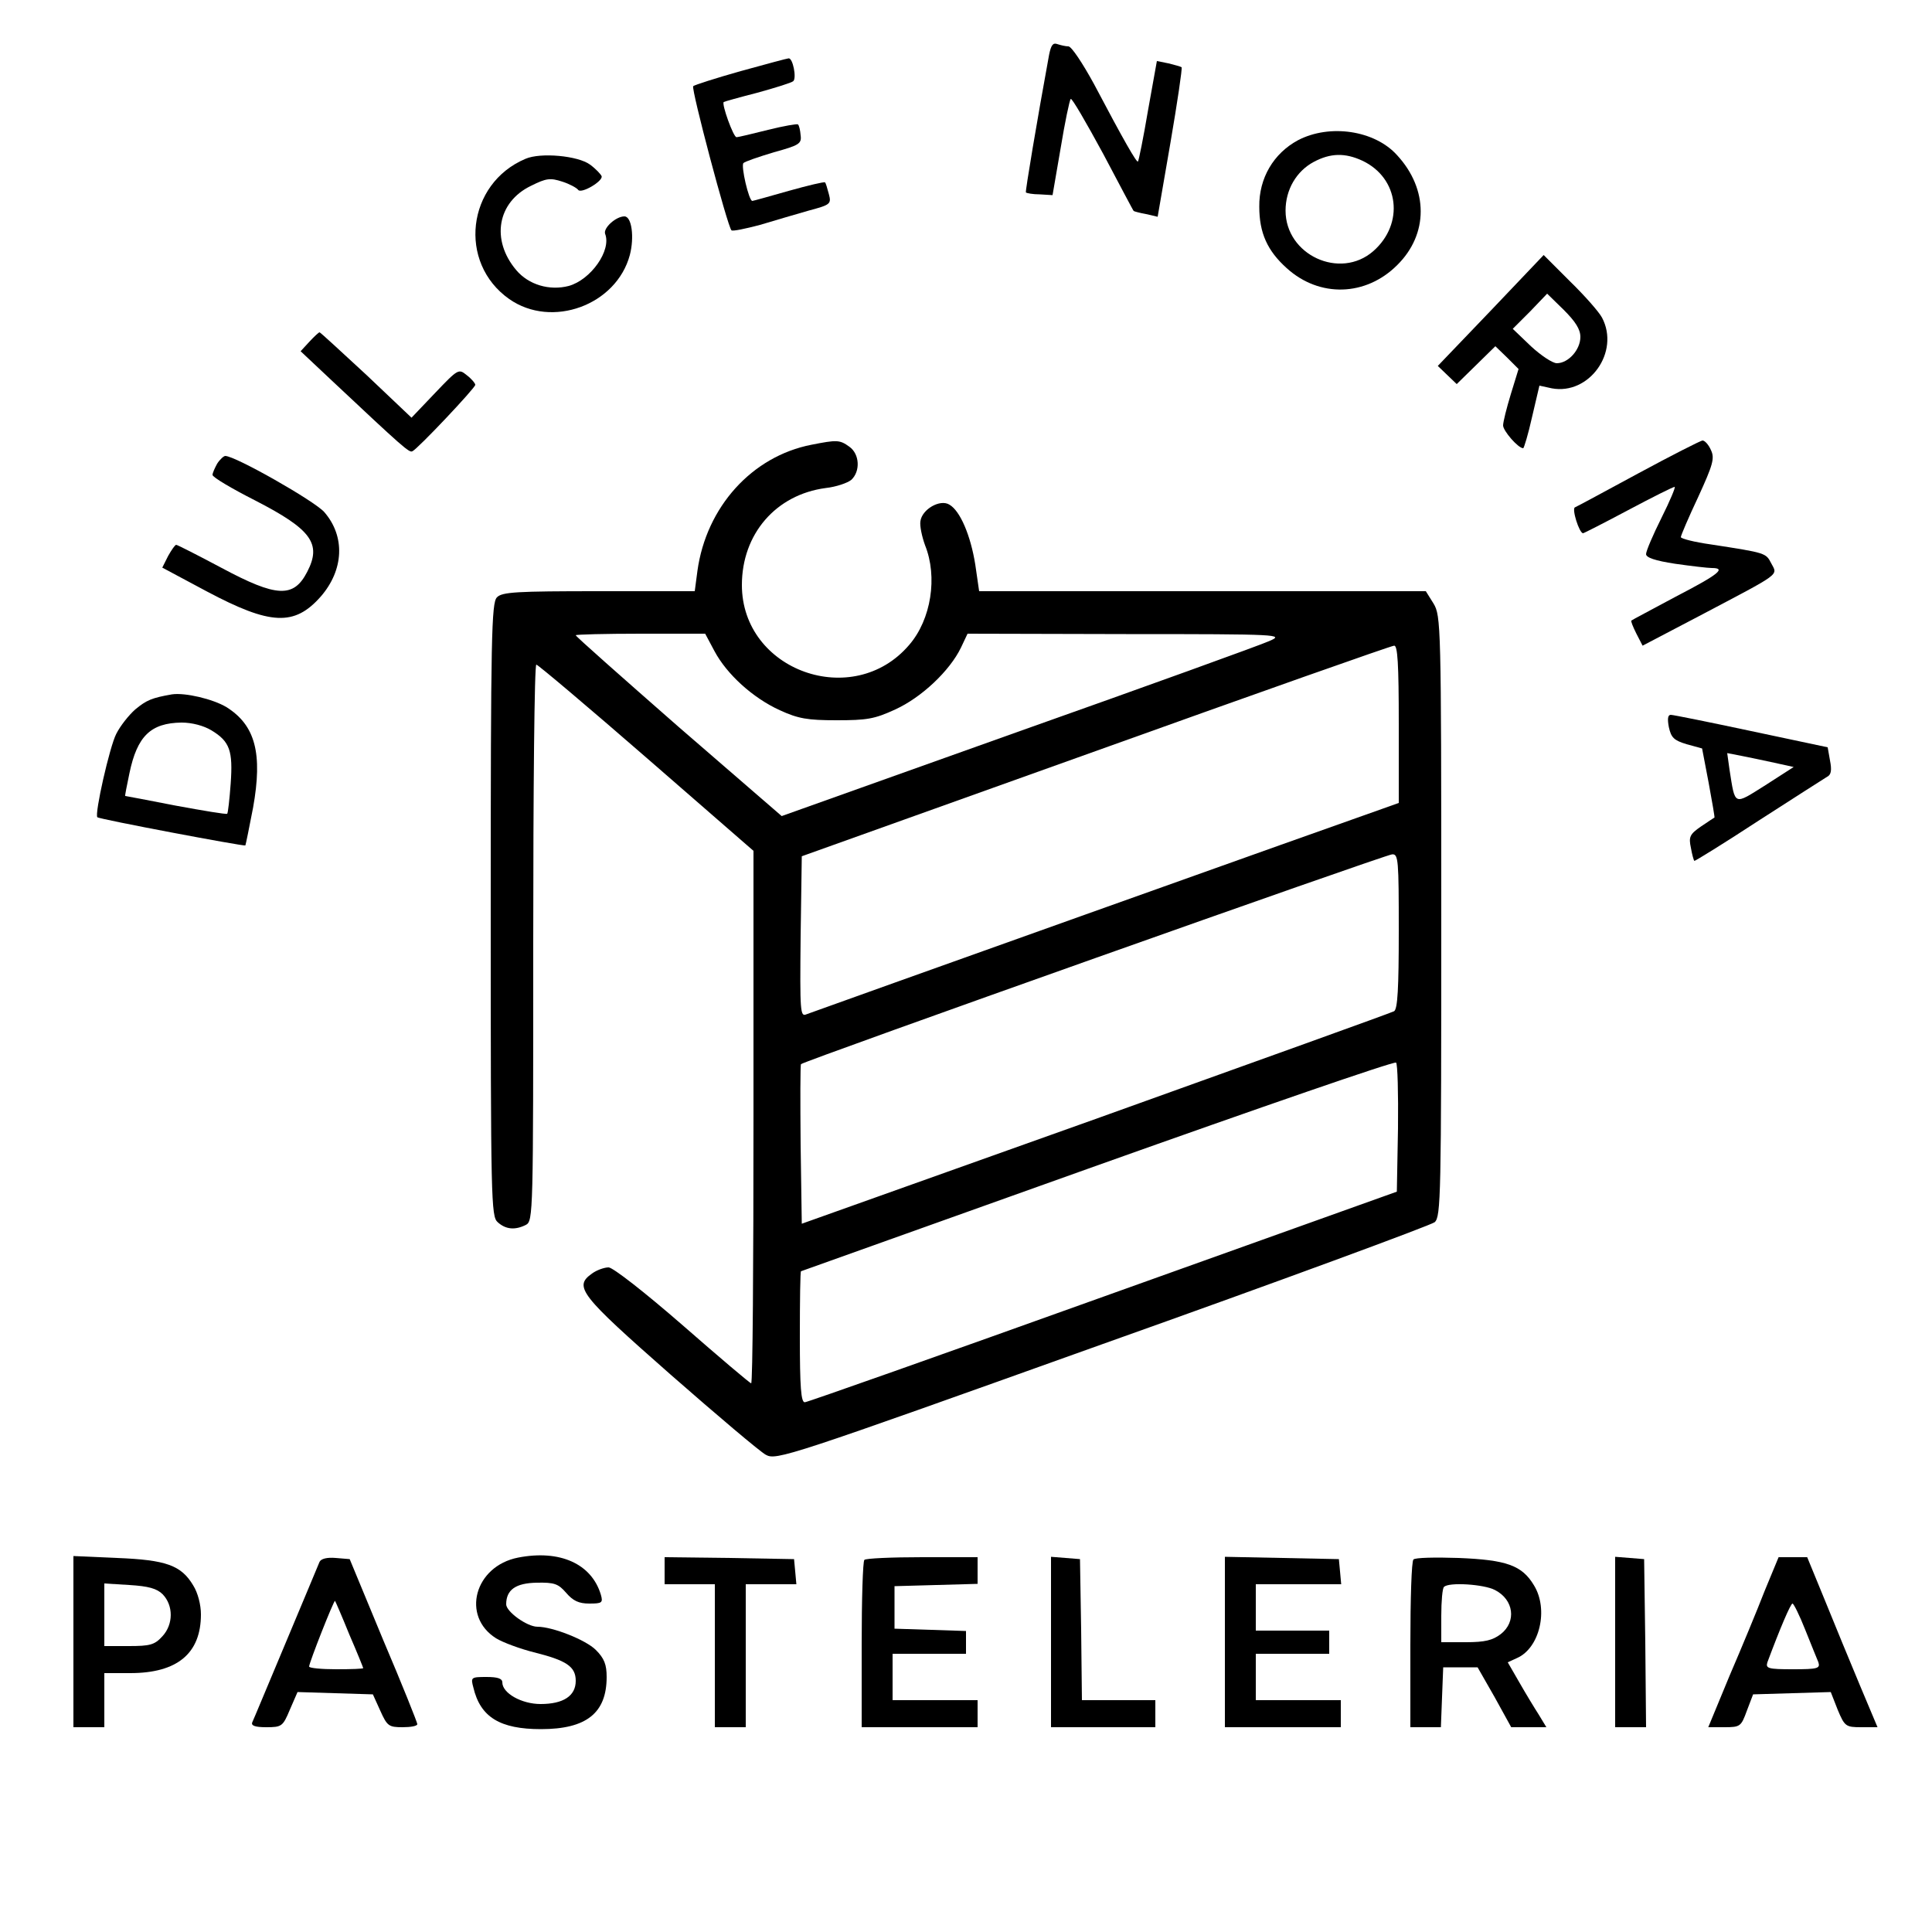 <?xml version="1.0" standalone="no"?>
<!DOCTYPE svg PUBLIC "-//W3C//DTD SVG 20010904//EN"
 "http://www.w3.org/TR/2001/REC-SVG-20010904/DTD/svg10.dtd">
<svg version="1.0" xmlns="http://www.w3.org/2000/svg"
 width="500pt" height="500pt" viewBox="0 0 500 500"
 preserveAspectRatio="xMidYMid meet">

<g transform="translate(0,500) scale(0.1,-0.1)"
fill="#000000" stroke="none">
<path d="M2715 4858 c-31 -169 -62 -354 -60 -356 2 -2 18 -5 36 -5 l33 -2 21
122 c11 67 23 124 26 127 3 3 40 -61 84 -142 43 -81 78 -148 79 -148 1 -1 15
-5 32 -8 l30 -7 33 191 c18 105 31 193 29 196 -3 2 -18 6 -34 10 l-30 6 -23
-128 c-12 -71 -24 -130 -26 -132 -3 -4 -36 53 -114 201 -29 53 -58 97 -66 97
-7 0 -20 3 -29 6 -11 4 -16 -3 -21 -28z"/>
<path d="M1917 4816 c-64 -18 -120 -36 -123 -39 -6 -6 89 -364 99 -373 3 -3
36 4 74 14 37 11 94 28 126 37 56 15 59 17 52 43 -4 15 -8 29 -10 30 -2 2 -44
-8 -94 -22 -49 -14 -92 -26 -94 -26 -9 0 -30 91 -23 98 4 4 39 16 79 28 65 18
72 22 69 44 -1 13 -4 26 -7 28 -2 2 -37 -4 -77 -14 -40 -10 -77 -19 -82 -19
-8 0 -39 86 -33 91 1 1 40 12 87 24 47 13 89 26 93 30 9 8 -1 60 -12 59 -3 0
-59 -15 -124 -33z"/>
<path d="M3359 4637 c-63 -34 -101 -98 -100 -172 0 -68 21 -114 71 -159 85
-77 205 -73 286 8 81 80 81 196 0 284 -58 65 -175 82 -257 39z m167 -53 c95
-45 109 -163 28 -234 -86 -75 -227 -10 -227 105 0 54 28 102 73 126 43 23 81
24 126 3z"/>
<path d="M1360 4589 c-152 -64 -176 -269 -42 -363 110 -77 277 -16 312 114 12
46 5 100 -14 100 -22 0 -55 -30 -50 -45 17 -43 -37 -119 -94 -135 -50 -13
-104 3 -136 41 -66 78 -49 176 38 218 40 20 50 21 81 11 19 -6 37 -16 41 -21
7 -12 65 22 61 35 -2 5 -15 19 -30 30 -31 23 -128 32 -167 15z"/>
<path d="M3858 4196 l-137 -143 25 -24 24 -23 50 49 50 49 30 -29 30 -30 -20
-65 c-11 -36 -20 -72 -20 -81 0 -14 39 -59 52 -59 2 0 13 36 23 81 l19 81 32
-7 c97 -18 177 94 130 183 -8 15 -45 57 -83 94 l-68 68 -137 -144z m232 -68
c0 -33 -31 -68 -61 -68 -11 0 -41 20 -67 44 l-47 45 45 45 44 46 43 -42 c30
-30 43 -50 43 -70z"/>
<path d="M801 4116 l-23 -25 83 -78 c181 -170 198 -185 206 -181 13 5 163 164
163 172 0 4 -10 16 -22 25 -21 17 -22 17 -82 -46 l-61 -64 -117 111 c-65 60
-119 110 -121 110 -2 0 -14 -11 -26 -24z"/>
<path d="M2100 3849 c-154 -30 -272 -161 -295 -326 l-7 -53 -248 0 c-213 0
-251 -2 -264 -16 -14 -14 -16 -101 -16 -808 0 -755 1 -794 18 -809 21 -19 45
-21 73 -7 19 10 19 29 19 730 0 396 3 720 8 720 4 0 132 -108 285 -241 l277
-241 0 -689 c0 -379 -2 -689 -6 -689 -3 0 -82 67 -177 150 -100 87 -181 150
-192 150 -11 0 -31 -7 -43 -16 -48 -34 -31 -55 203 -261 121 -106 232 -200
247 -208 27 -15 57 -5 870 286 464 165 851 308 861 316 16 15 17 66 17 792 0
756 -1 777 -20 809 l-20 32 -578 0 -578 0 -10 69 c-12 75 -39 139 -67 155 -24
15 -71 -12 -75 -43 -2 -12 4 -40 12 -62 33 -82 16 -192 -41 -258 -145 -170
-433 -67 -433 155 0 132 88 234 217 251 27 3 56 13 66 21 24 22 22 67 -5 86
-25 18 -32 18 -98 5z m-251 -534 c32 -60 99 -121 169 -153 48 -22 72 -26 147
-26 78 0 98 3 152 28 68 31 141 100 170 160 l17 36 410 -1 c401 0 410 -1 371
-18 -22 -10 -315 -116 -651 -235 l-611 -218 -267 231 c-146 128 -266 234 -266
237 0 2 75 4 168 4 l167 0 24 -45z m1771 -189 l0 -204 -42 -15 c-84 -29 -1473
-525 -1491 -532 -16 -7 -17 5 -15 201 l3 208 760 272 c418 150 766 273 773
273 9 1 12 -46 12 -203z m0 -535 c0 -149 -3 -202 -12 -208 -7 -4 -355 -129
-773 -279 l-760 -271 -3 205 c-1 113 -1 206 1 208 7 8 1514 543 1530 543 16 1
17 -15 17 -198z m-2 -511 l-3 -164 -760 -272 c-418 -150 -766 -273 -772 -273
-10 -1 -13 39 -13 169 0 94 1 170 3 170 1 0 346 124 767 274 421 150 768 270
773 266 4 -3 6 -80 5 -170z"/>
<path d="M4240 3775 c-85 -46 -159 -86 -164 -88 -9 -3 11 -67 21 -67 2 0 55
27 117 60 62 33 116 60 120 60 3 0 -12 -36 -34 -80 -22 -44 -40 -86 -40 -94 0
-9 23 -17 75 -25 42 -6 85 -11 95 -11 38 0 19 -16 -93 -74 -61 -33 -113 -60
-115 -62 -2 -1 4 -16 13 -34 l16 -31 147 77 c214 113 203 104 186 136 -14 27
-13 27 -156 49 -43 6 -78 15 -78 19 0 4 20 51 45 104 38 83 43 100 33 121 -6
14 -16 25 -22 25 -6 -1 -81 -39 -166 -85z"/>
<path d="M562 3800 c-6 -11 -12 -24 -12 -29 0 -6 49 -35 110 -66 146 -75 173
-112 135 -185 -35 -68 -79 -66 -221 10 -62 33 -115 60 -118 60 -3 0 -12 -13
-21 -29 l-15 -30 116 -62 c164 -87 226 -90 294 -13 60 69 64 156 9 219 -26 29
-230 145 -256 145 -4 0 -14 -9 -21 -20z"/>
<path d="M445 3203 c-52 -9 -66 -15 -95 -39 -17 -15 -39 -43 -49 -63 -17 -32
-57 -209 -49 -216 4 -5 381 -76 383 -73 1 2 10 46 20 98 25 140 6 213 -69 260
-35 21 -107 38 -141 33z m102 -93 c48 -29 56 -53 50 -138 -3 -41 -7 -76 -9
-78 -3 -2 -62 8 -133 21 -71 14 -130 25 -131 25 -1 0 4 26 11 59 20 96 55 130
135 131 27 0 57 -8 77 -20z"/>
<path d="M4319 3118 c6 -27 13 -34 46 -44 l40 -11 17 -89 c9 -49 16 -89 15
-90 -1 0 -17 -11 -35 -23 -29 -20 -32 -27 -26 -55 3 -17 7 -32 9 -34 1 -1 76
45 166 104 90 58 170 109 178 114 10 5 12 17 7 42 l-6 34 -198 42 c-108 23
-202 42 -208 42 -8 0 -9 -11 -5 -32z m273 -92 l50 -11 -73 -47 c-83 -52 -78
-55 -93 40 l-6 43 36 -7 c20 -4 59 -12 86 -18z"/>
<path d="M1341 969 c-113 -22 -148 -152 -57 -209 18 -11 62 -27 97 -36 85 -21
109 -37 109 -74 0 -39 -32 -60 -91 -60 -49 0 -99 28 -99 56 0 10 -12 14 -41
14 -40 0 -41 -1 -34 -27 18 -77 69 -108 175 -108 118 0 170 42 170 135 0 32
-6 48 -28 70 -26 26 -112 60 -151 60 -27 0 -81 39 -81 58 0 38 25 55 79 56 46
1 56 -3 76 -26 18 -21 33 -28 60 -28 33 0 36 2 30 23 -24 80 -106 117 -214 96z"/>
<path d="M190 751 l0 -221 40 0 40 0 0 70 0 70 67 0 c122 0 183 51 183 152 0
25 -8 56 -20 75 -31 52 -70 66 -197 71 l-113 5 0 -222z m231 123 c28 -29 28
-78 -1 -109 -20 -22 -32 -25 -87 -25 l-63 0 0 81 0 81 65 -4 c49 -3 71 -9 86
-24z"/>
<path d="M827 958 c-3 -7 -42 -101 -87 -208 -45 -107 -84 -201 -87 -207 -4 -9
7 -13 36 -13 40 0 43 2 61 45 l20 46 97 -3 98 -3 19 -42 c18 -40 22 -43 58
-43 21 0 38 3 38 8 0 4 -39 102 -88 217 l-87 210 -36 3 c-23 2 -38 -2 -42 -10z
m77 -188 c20 -46 36 -86 36 -87 0 -2 -31 -3 -70 -3 -38 0 -70 3 -70 7 0 10 64
172 67 170 1 -1 18 -40 37 -87z"/>
<path d="M1720 935 l0 -35 65 0 65 0 0 -185 0 -185 40 0 40 0 0 185 0 185 66
0 65 0 -3 33 -3 32 -167 3 -168 2 0 -35z"/>
<path d="M2237 963 c-4 -3 -7 -102 -7 -220 l0 -213 150 0 150 0 0 35 0 35
-110 0 -110 0 0 60 0 60 95 0 95 0 0 30 0 29 -92 3 -93 3 0 55 0 55 108 3 107
3 0 34 0 35 -143 0 c-79 0 -147 -3 -150 -7z"/>
<path d="M2720 751 l0 -221 135 0 135 0 0 35 0 35 -95 0 -95 0 -2 183 -3 182
-37 3 -38 3 0 -220z"/>
<path d="M3170 750 l0 -220 150 0 150 0 0 35 0 35 -110 0 -110 0 0 60 0 60 95
0 95 0 0 30 0 30 -95 0 -95 0 0 60 0 60 111 0 110 0 -3 33 -3 32 -147 3 -148
3 0 -221z"/>
<path d="M3658 964 c-5 -4 -8 -103 -8 -221 l0 -213 40 0 39 0 3 78 3 77 45 0
44 0 44 -77 43 -78 45 0 46 0 -20 33 c-11 17 -34 55 -50 83 l-30 52 24 11 c59
26 82 126 44 188 -31 52 -71 66 -195 71 -60 2 -113 1 -117 -4z m211 -79 c49
-25 56 -82 15 -114 -21 -16 -41 -21 -90 -21 l-64 0 0 68 c0 38 3 72 7 75 12
13 104 7 132 -8z"/>
<path d="M4180 751 l0 -221 40 0 40 0 -2 218 -3 217 -37 3 -38 3 0 -220z"/>
<path d="M4567 883 c-19 -49 -60 -148 -91 -220 l-55 -133 42 0 c41 0 43 2 58
43 l16 42 100 3 101 3 18 -46 c18 -43 21 -45 61 -45 l42 0 -45 107 c-25 60
-66 159 -91 221 l-46 112 -37 0 -37 0 -36 -87z m105 -101 c15 -37 30 -75 34
-84 5 -16 -2 -18 -66 -18 -64 0 -71 2 -66 18 32 86 60 152 65 152 3 0 18 -30
33 -68z"/>
</g>
</svg>
